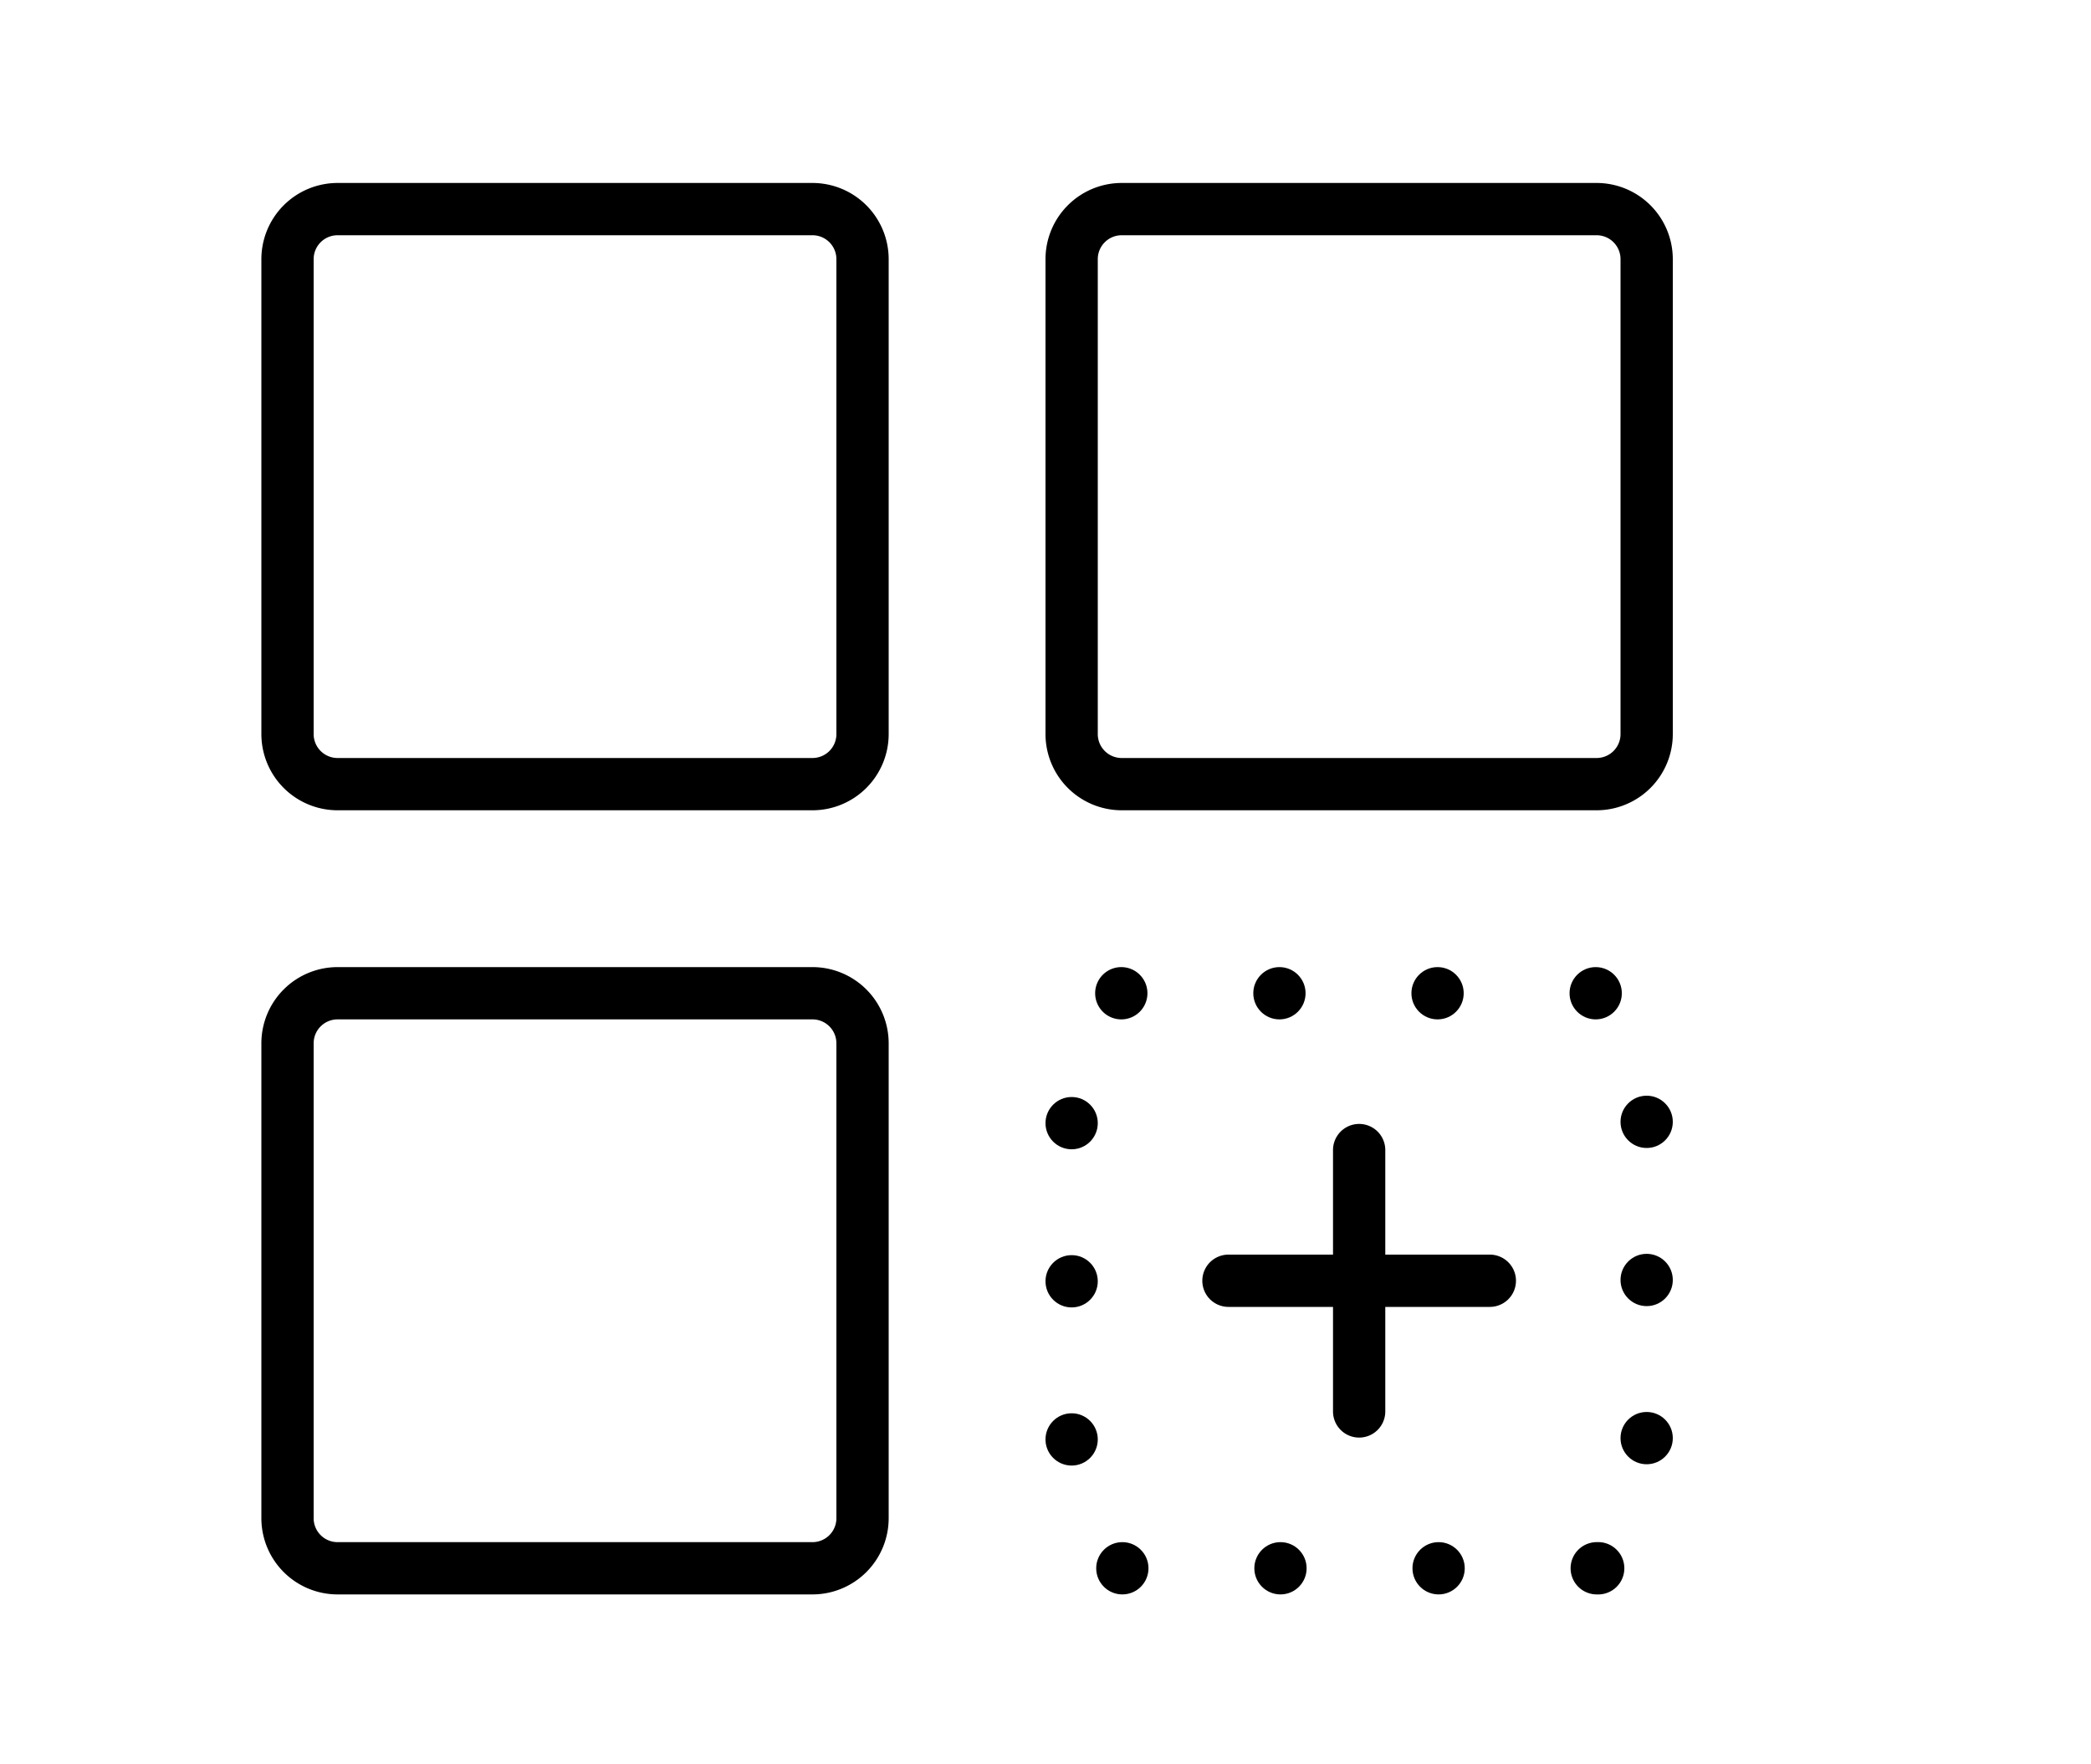 
<!-- Icône AddBottle -->
    <!-- Créé par martins Ratkus de the Noun Project : https://thenounproject.com/martinsratkus92/-->
    <!-- Changements: viewBox -->
    <!-- License: https://creativecommons.org/licenses/by/3.0/legalcode -->
    <!-- Add Item by Martins Ratkus from <a href="https://thenounproject.com/browse/icons/term/add-item/" target="_blank" title="Add Item Icons">Noun Project</a> -->
<svg xmlns="http://www.w3.org/2000/svg" data-name="Layer 1" viewBox="-10 -7 80 67.5"><path d="M21.087 0H2.913A2.917 2.917 0 0 0 0 2.913v18.174A2.917 2.917 0 0 0 2.913 24h18.174A2.917 2.917 0 0 0 24 21.087V2.913A2.917 2.917 0 0 0 21.087 0ZM22 21.087a.915.915 0 0 1-.913.913H2.913A.915.915 0 0 1 2 21.087V2.913A.915.915 0 0 1 2.913 2h18.174a.915.915 0 0 1 .913.913ZM51.087 0H32.913A2.917 2.917 0 0 0 30 2.913v18.174A2.917 2.917 0 0 0 32.913 24h18.174A2.917 2.917 0 0 0 54 21.087V2.913A2.917 2.917 0 0 0 51.087 0ZM52 21.087a.915.915 0 0 1-.913.913H32.913a.915.915 0 0 1-.913-.913V2.913A.915.915 0 0 1 32.913 2h18.174a.915.915 0 0 1 .913.913ZM21.087 30H2.913A2.917 2.917 0 0 0 0 32.913v18.174A2.917 2.917 0 0 0 2.913 54h18.174A2.917 2.917 0 0 0 24 51.087V32.913A2.917 2.917 0 0 0 21.087 30ZM22 51.087a.915.915 0 0 1-.913.913H2.913A.915.915 0 0 1 2 51.087V32.913A.915.915 0 0 1 2.913 32h18.174a.915.915 0 0 1 .913.913Z"/><circle cx="53" cy="48.02" r="1"/><circle cx="31" cy="48.07" r="1"/><circle cx="53" cy="35.92" r="1"/><circle cx="51.05" cy="31" r="1"/><circle cx="53" cy="41.97" r="1"/><circle cx="31" cy="35.97" r="1"/><circle cx="38.95" cy="31" r="1"/><circle cx="32.94" cy="53" r="1"/><circle cx="45" cy="31" r="1"/><path d="M32.9 32h.01a1 1 0 1 0-1.01-.99 1 1 0 0 0 1 .99Z"/><circle cx="31" cy="42.02" r="1"/><path d="M51.1 52h-.01a1 1 0 0 0 0 2h.1a1 1 0 0 0-.09-2Z"/><circle cx="45.04" cy="53" r="1"/><circle cx="38.99" cy="53" r="1"/><path d="M47 41h-4v-4a1 1 0 0 0-2 0v4h-4a1 1 0 0 0 0 2h4v4a1 1 0 0 0 2 0v-4h4a1 1 0 0 0 0-2Z"/></svg>